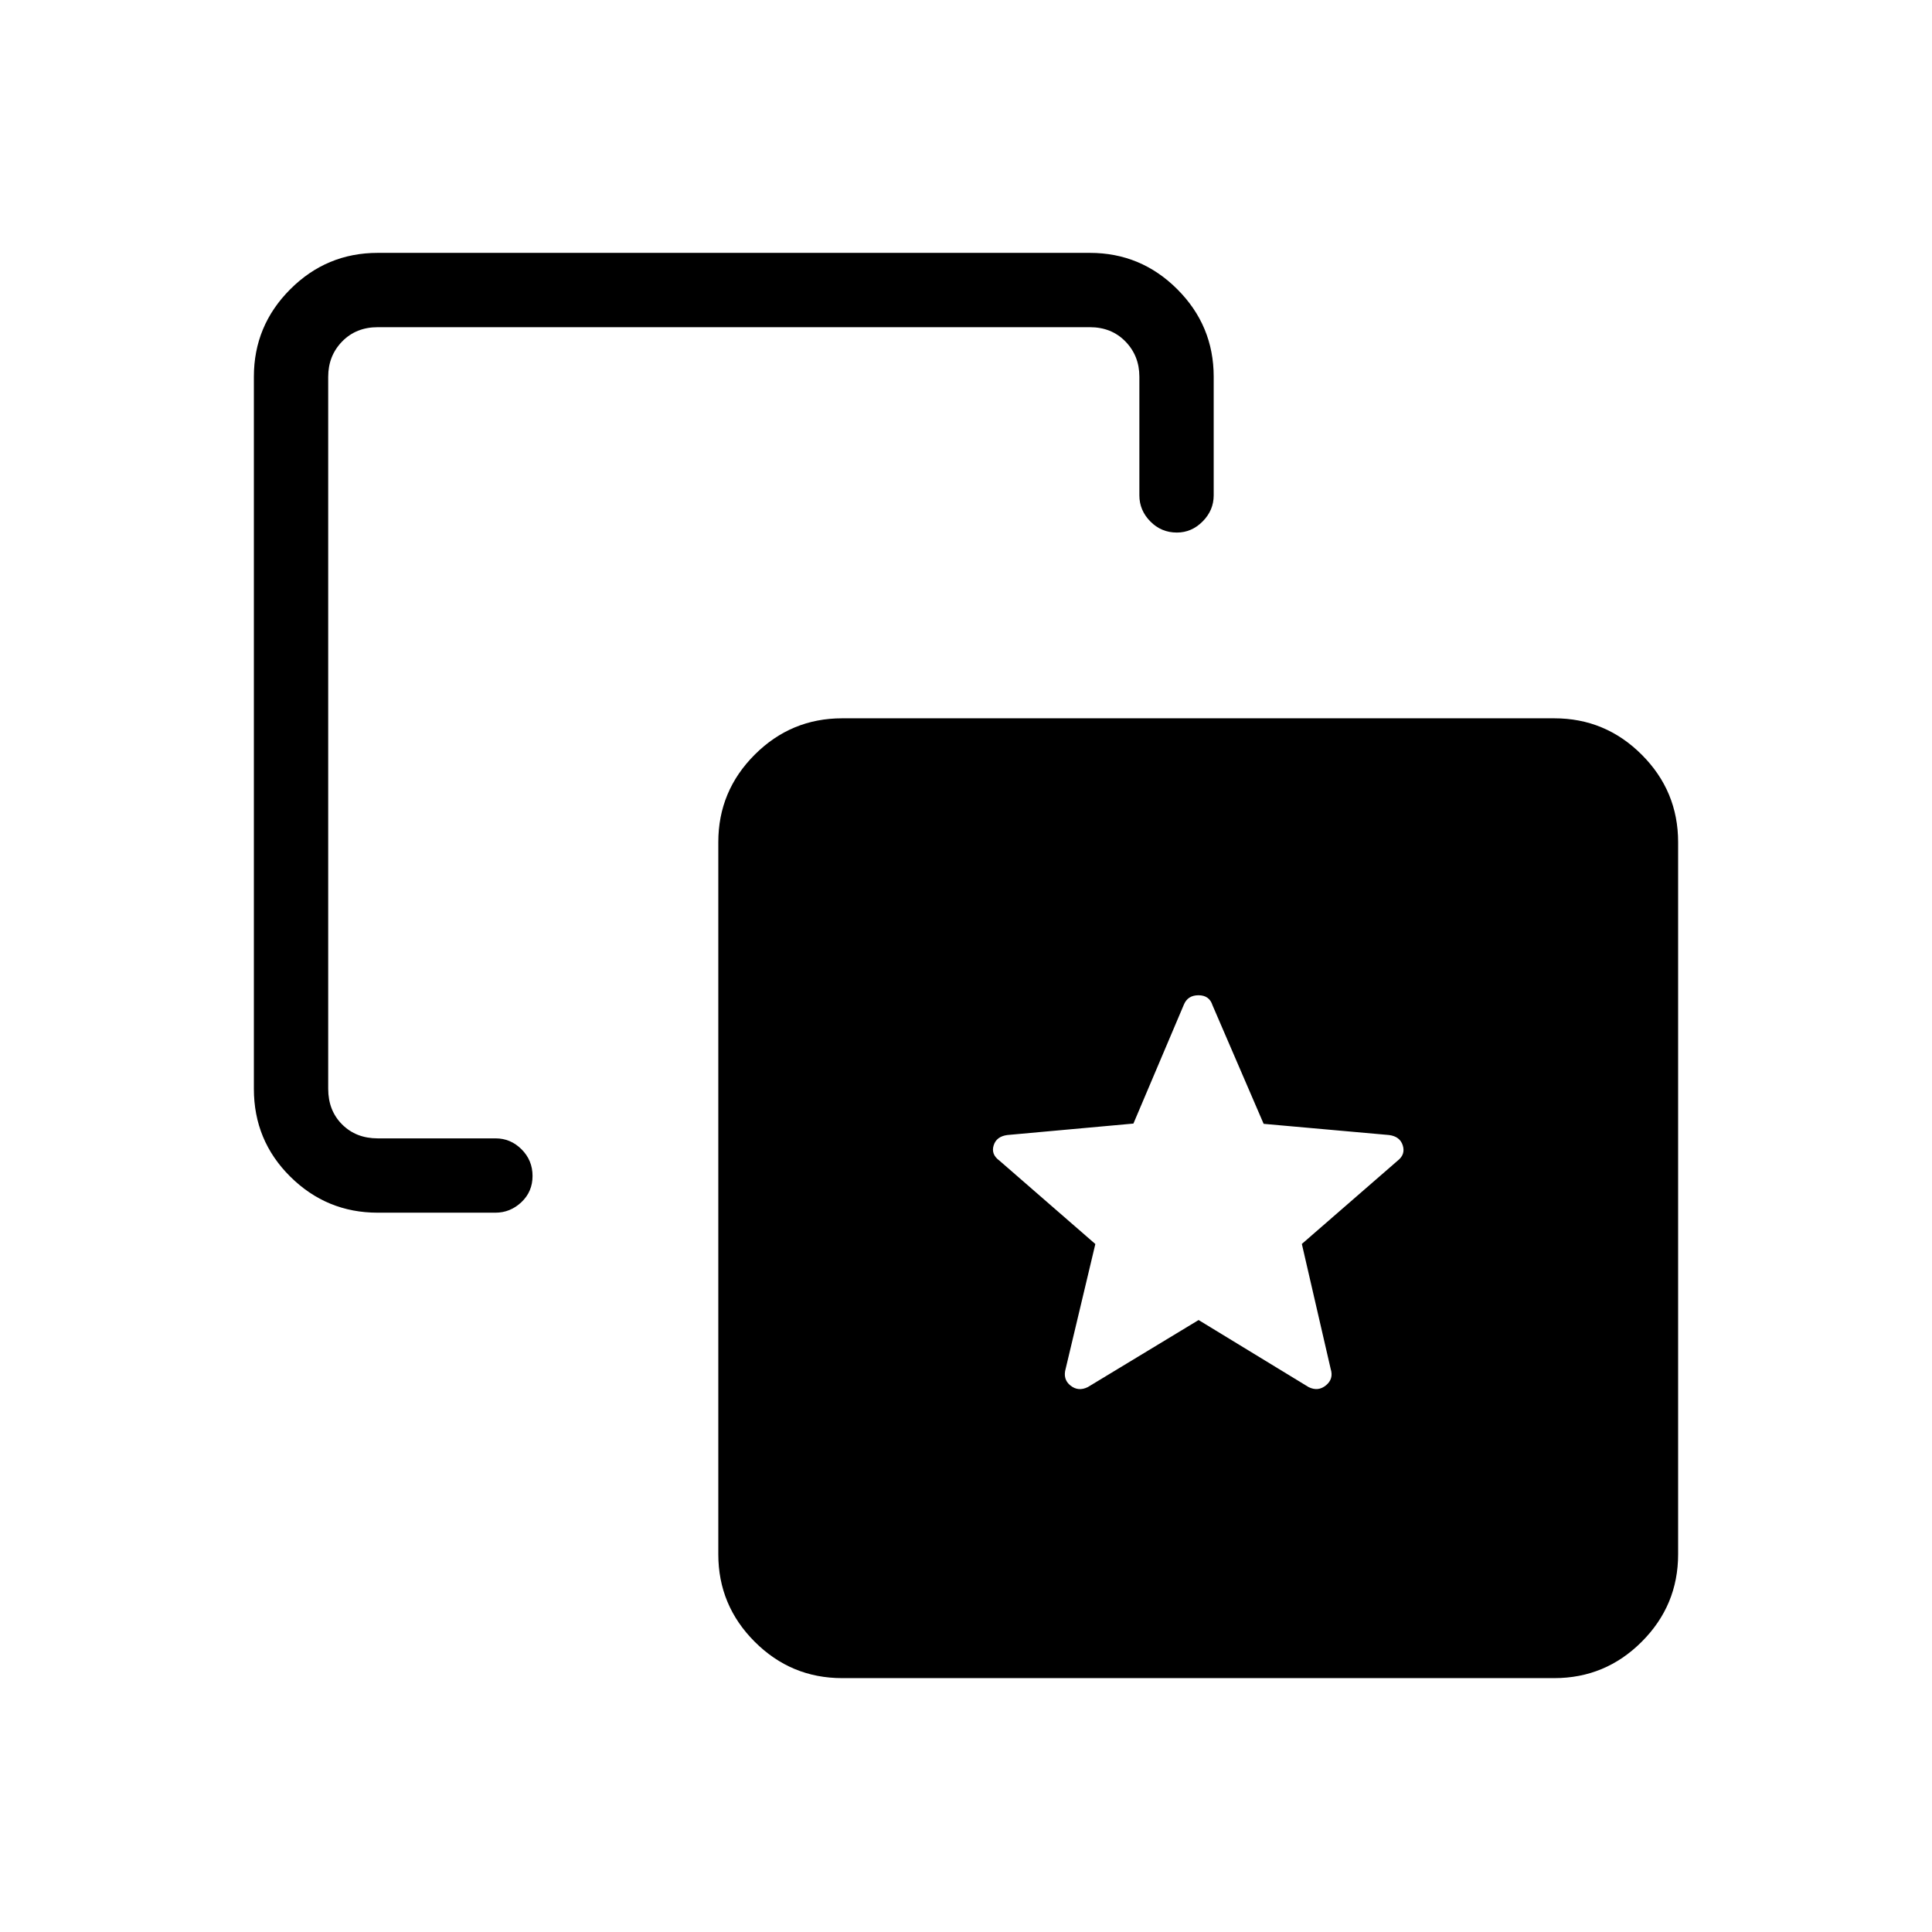<svg xmlns="http://www.w3.org/2000/svg" height="24" viewBox="0 -960 960 960" width="24"><path d="m595.58-304.08 54.65 33.31q4.73 2.35 8.64-.87 3.9-3.21 2.34-8.14l-14.33-62.11 47.7-41.46q3.84-3.04 2.45-7.5-1.39-4.45-6.81-5.16l-62.32-5.56-25.42-58.95q-1.58-4.94-6.95-4.94-5.38 0-7.3 4.73l-25.04 59.03-62.65 5.69q-5.42.71-6.8 5.16-1.39 4.46 2.89 7.57l47.64 41.43L529.55-280q-1.55 5.35 2.35 8.46 3.91 3.12 8.64.77l55.04-33.31Zm-407.89-53.34q-25.38 0-43.46-17.92-18.08-17.92-18.08-43.62v-353.85q0-25.38 18.08-43.46 18.08-18.08 43.46-18.08h353.85q25.38 0 43.46 18.08 18.08 18.08 18.08 43.46v58.96q0 7.41-5.48 12.94-5.48 5.53-12.82 5.53-7.78 0-13.2-5.53-5.43-5.53-5.43-12.94v-58.96q0-10.38-6.92-17.5-6.92-7.11-17.69-7.11H187.69q-10.77 0-17.69 7.11-6.92 7.12-6.92 17.5v353.85q0 10.77 6.92 17.69 6.92 6.92 17.69 6.92h58.58q7.46 0 12.9 5.45 5.45 5.45 5.45 13.23 0 7.79-5.53 13.02-5.53 5.23-12.94 5.23h-58.46Zm230.77 231.27q-25.38 0-43.46-18.08-18.08-18.08-18.08-43.46v-353.85q0-25.38 18.08-43.46 18.08-18.08 43.46-18.08h353.85q25.38 0 43.46 18.08 18.08 18.08 18.08 43.46v353.85q0 25.38-18.08 43.46-18.08 18.08-43.46 18.08H418.46Z"/></svg>